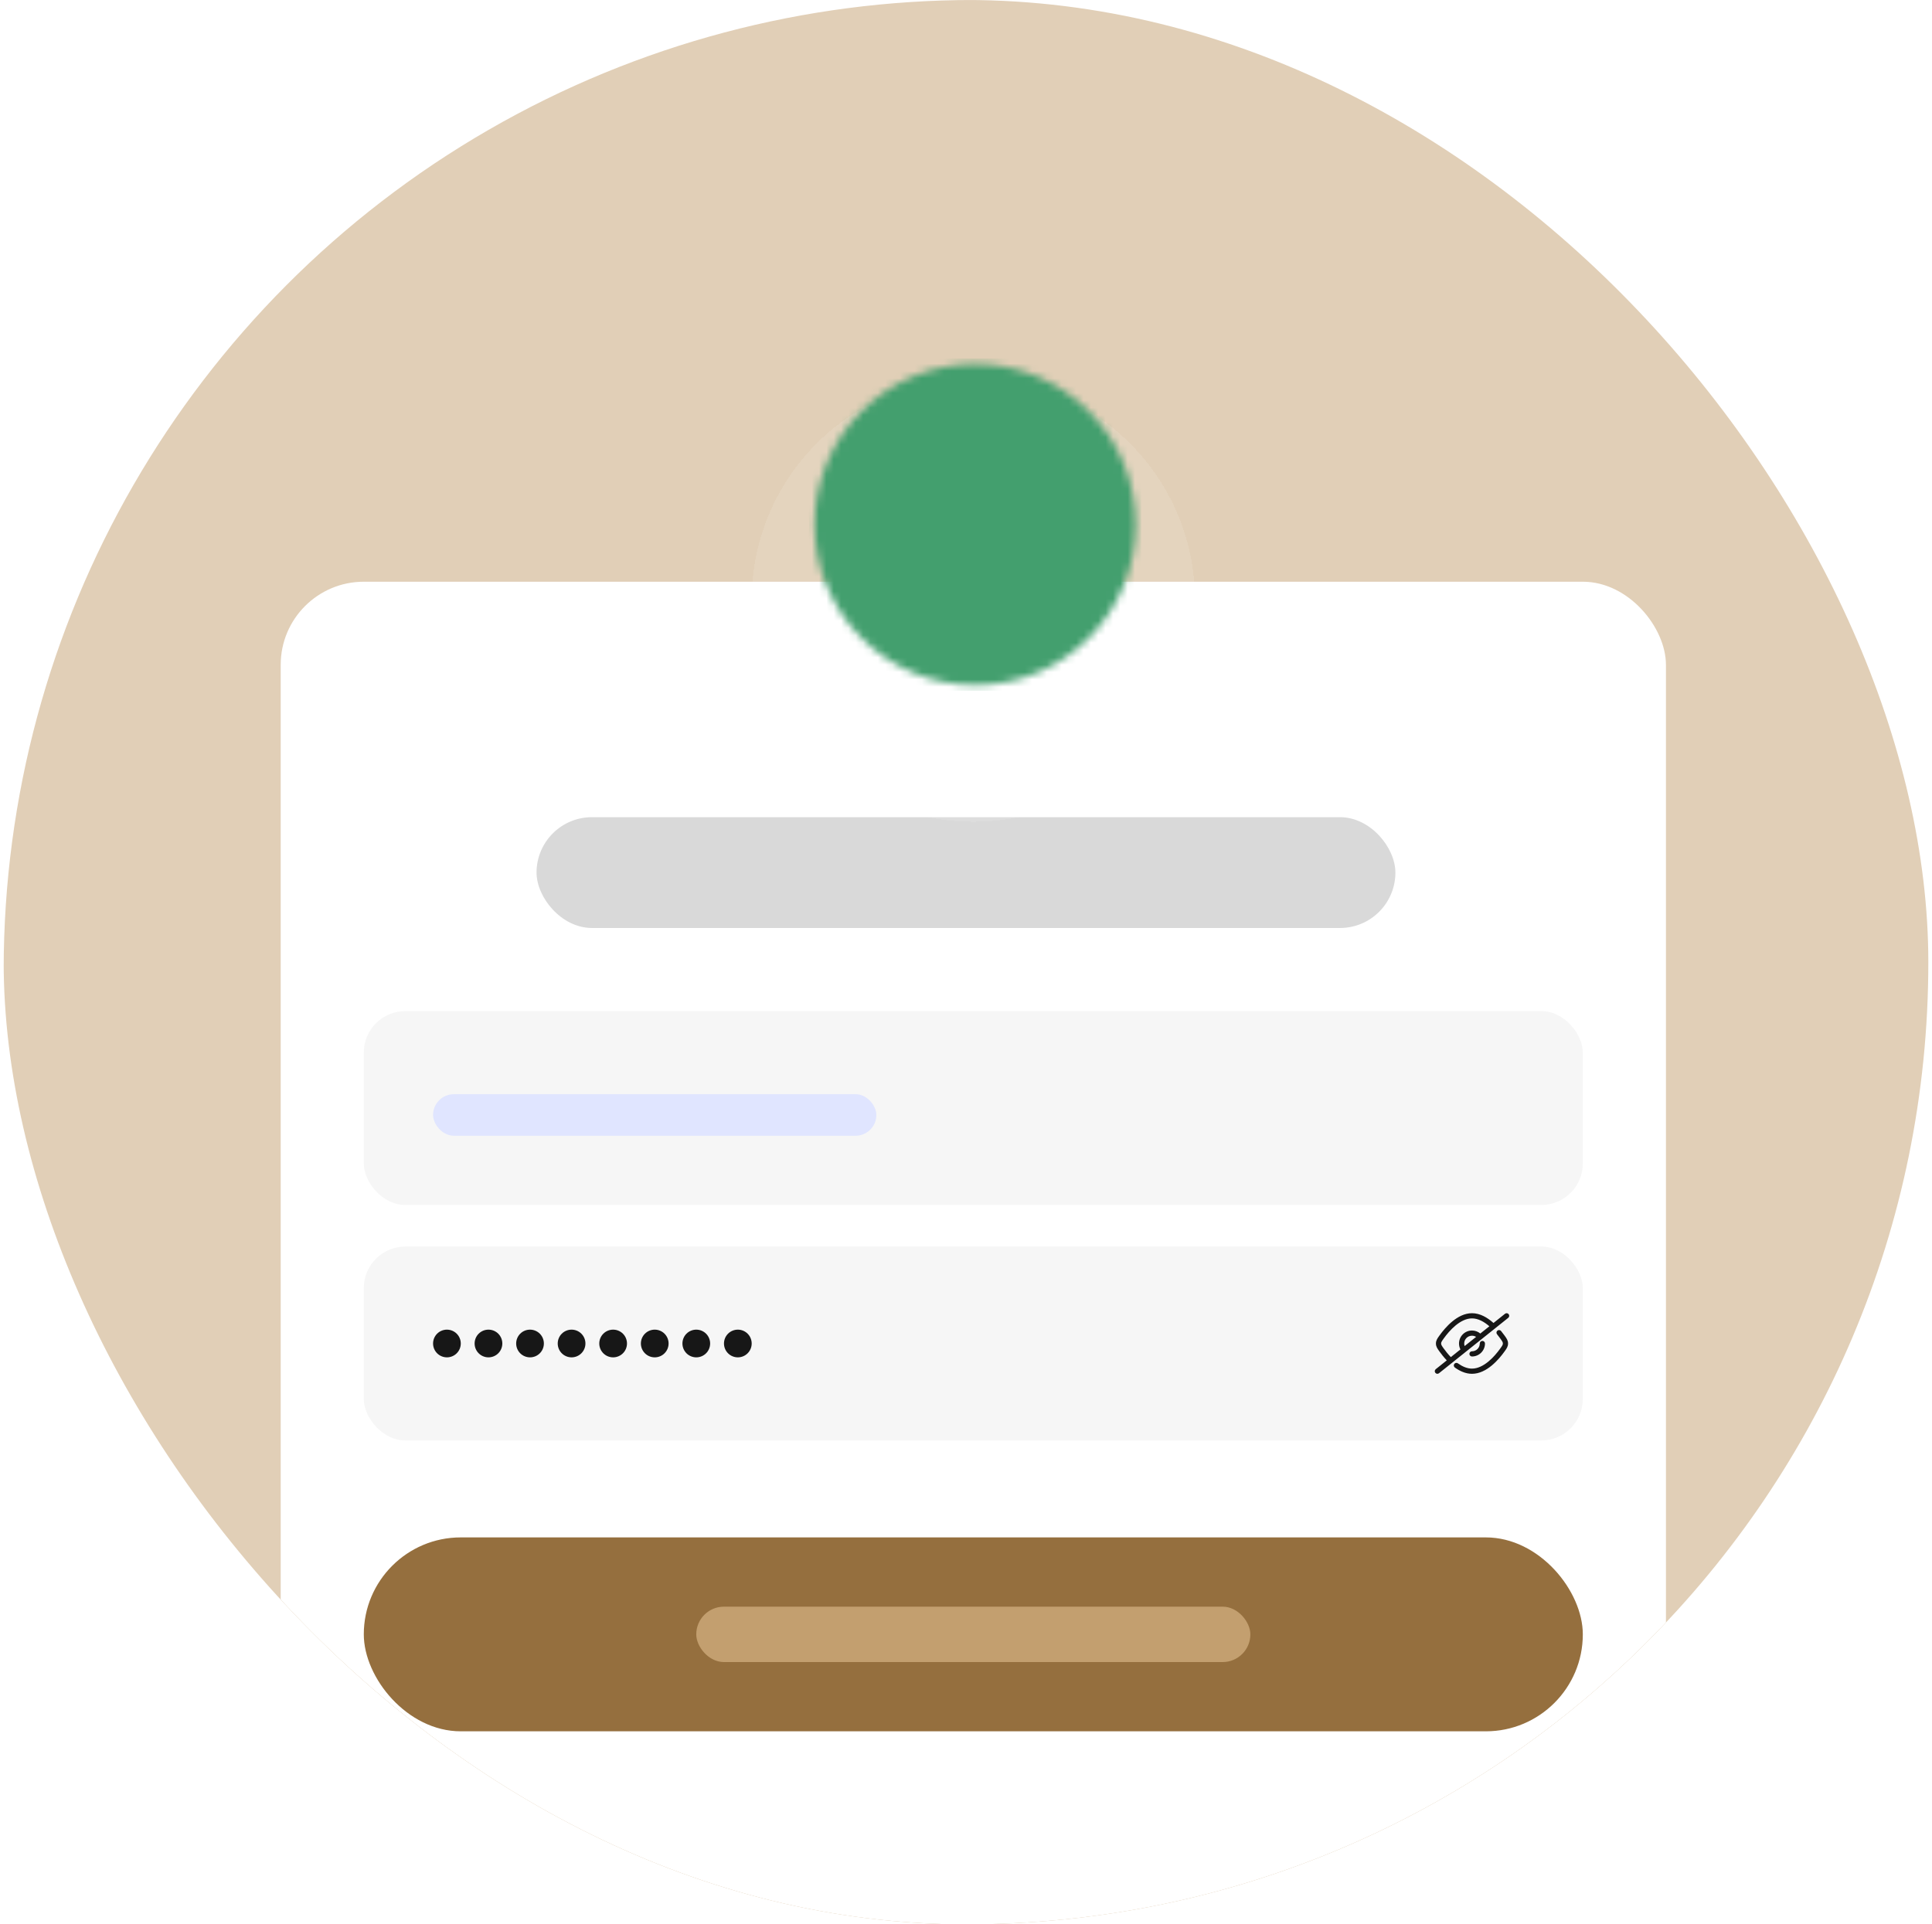 <svg width="263" height="262" viewBox="0 0 263 262" fill="none" xmlns="http://www.w3.org/2000/svg">
<g clip-path="url(#clip0_729_70073)">
<circle cx="132.5" cy="132" r="132" fill="#E1CFB7"/>
<g filter="url(#filter0_d_729_70073)">
<rect x="38.211" y="71.657" width="188.571" height="292.286" rx="11.314" fill="white"/>
</g>
<rect x="73.039" y="111.257" width="116.914" height="15.086" rx="7.543" fill="#D9D9D9"/>
<rect x="49.523" y="169.714" width="165.943" height="26.4" rx="5.657" fill="#F6F6F6"/>
<path fill-rule="evenodd" clip-rule="evenodd" d="M205.316 179.419C205.468 179.297 205.493 179.074 205.371 178.922C205.249 178.769 205.026 178.745 204.874 178.867L203.306 180.121C202.515 179.411 201.507 178.789 200.38 178.789C199.371 178.789 198.458 179.288 197.718 179.895C196.973 180.505 196.364 181.254 195.954 181.824L195.921 181.871C195.674 182.214 195.471 182.495 195.471 182.914C195.471 183.333 195.674 183.615 195.92 183.957L195.954 184.004C196.212 184.363 196.547 184.791 196.945 185.21L195.445 186.41C195.293 186.532 195.268 186.754 195.39 186.906C195.512 187.059 195.734 187.084 195.887 186.962L205.316 179.419ZM200.38 179.496C201.218 179.496 202.031 179.949 202.746 180.569L201.512 181.556C201.206 181.301 200.811 181.146 200.38 181.146C199.404 181.146 198.613 181.938 198.613 182.914C198.613 183.204 198.683 183.479 198.807 183.72L197.499 184.767C197.112 184.364 196.782 183.945 196.529 183.592C196.235 183.182 196.178 183.083 196.178 182.914C196.178 182.745 196.235 182.646 196.529 182.237C196.92 181.692 197.487 180.997 198.166 180.442C198.848 179.884 199.605 179.496 200.38 179.496ZM200.38 181.853C200.586 181.853 200.778 181.912 200.941 182.013L199.378 183.263C199.34 183.154 199.32 183.037 199.32 182.914C199.32 182.328 199.795 181.853 200.38 181.853Z" fill="#171717"/>
<path d="M204.338 181.213C204.215 181.061 203.992 181.039 203.841 181.163C203.689 181.286 203.667 181.509 203.791 181.66C203.956 181.862 204.104 182.058 204.232 182.237C204.526 182.646 204.582 182.745 204.582 182.914C204.582 183.083 204.526 183.182 204.232 183.592C203.841 184.136 203.273 184.831 202.595 185.386C201.913 185.945 201.156 186.332 200.38 186.332C199.718 186.332 199.069 186.05 198.465 185.617C198.307 185.503 198.086 185.539 197.972 185.697C197.858 185.856 197.894 186.077 198.053 186.191C198.724 186.673 199.517 187.039 200.38 187.039C201.39 187.039 202.302 186.54 203.043 185.933C203.788 185.323 204.397 184.574 204.806 184.004L204.84 183.957C205.087 183.615 205.289 183.333 205.289 182.914C205.289 182.495 205.087 182.214 204.84 181.871L204.806 181.824C204.671 181.635 204.514 181.428 204.338 181.213Z" fill="#171717"/>
<path d="M202.148 182.914C202.148 182.719 201.99 182.561 201.795 182.561C201.599 182.561 201.441 182.719 201.441 182.914C201.441 183.5 200.966 183.975 200.38 183.975C200.185 183.975 200.027 184.133 200.027 184.328C200.027 184.524 200.185 184.682 200.38 184.682C201.357 184.682 202.148 183.891 202.148 182.914Z" fill="#171717"/>
<circle cx="60.839" cy="182.914" r="1.886" fill="#171717"/>
<circle cx="66.495" cy="182.914" r="1.886" fill="#171717"/>
<circle cx="72.151" cy="182.914" r="1.886" fill="#171717"/>
<circle cx="77.808" cy="182.914" r="1.886" fill="#171717"/>
<circle cx="83.464" cy="182.914" r="1.886" fill="#171717"/>
<circle cx="89.128" cy="182.914" r="1.886" fill="#171717"/>
<circle cx="94.784" cy="182.914" r="1.886" fill="#171717"/>
<circle cx="100.44" cy="182.914" r="1.886" fill="#171717"/>
<rect x="49.523" y="137.657" width="165.943" height="26.4" rx="5.657" fill="#F6F6F6"/>
<rect x="58.953" y="148.971" width="60.343" height="5.657" rx="2.829" fill="#E0E5FF"/>
<rect x="49.523" y="209.314" width="165.943" height="26.4" rx="13.2" fill="#956F3E"/>
<rect x="94.781" y="218.743" width="75.429" height="7.543" rx="3.771" fill="#C39F6F"/>
<g filter="url(#filter1_bd_729_70073)">
<circle cx="132.5" cy="71.657" r="30.171" fill="white" fill-opacity="0.1" shape-rendering="crispEdges"/>
</g>
<g clip-path="url(#clip1_729_70073)">
<mask id="mask0_729_70073" style="mask-type:luminance" maskUnits="userSpaceOnUse" x="110" y="49" width="45" height="45">
<path d="M132.748 90.279C135.225 90.282 137.678 89.796 139.966 88.848C142.254 87.9 144.333 86.509 146.082 84.755C147.835 83.006 149.226 80.928 150.174 78.64C151.122 76.351 151.608 73.898 151.605 71.421C151.608 68.945 151.122 66.492 150.174 64.203C149.226 61.915 147.835 59.837 146.082 58.088C144.333 56.334 142.254 54.943 139.966 53.995C137.678 53.047 135.225 52.561 132.748 52.564C130.271 52.561 127.818 53.047 125.53 53.995C123.241 54.943 121.163 56.334 119.414 58.088C117.66 59.837 116.27 61.915 115.322 64.203C114.374 66.492 113.887 68.945 113.891 71.421C113.887 73.898 114.374 76.351 115.322 78.64C116.269 80.928 117.66 83.006 119.414 84.755C121.163 86.509 123.241 87.9 125.53 88.848C127.818 89.796 130.271 90.282 132.748 90.279Z" fill="white" stroke="white" stroke-width="6.011" stroke-linejoin="round"/>
<path d="M125.203 71.421L130.86 77.079L142.175 65.764" fill="white"/>
<path d="M125.203 71.421L130.86 77.079L142.175 65.764" stroke="black" stroke-width="6.011" stroke-linecap="round" stroke-linejoin="round"/>
</mask>
<g mask="url(#mask0_729_70073)">
<path d="M110.117 48.793H155.374V94.05H110.117V48.793Z" fill="#439F6E"/>
</g>
</g>
</g>
<defs>
<filter id="filter0_d_729_70073" x="0.497" y="41.486" width="263.999" height="367.714" filterUnits="userSpaceOnUse" color-interpolation-filters="sRGB">
<feFlood flood-opacity="0" result="BackgroundImageFix"/>
<feColorMatrix in="SourceAlpha" type="matrix" values="0 0 0 0 0 0 0 0 0 0 0 0 0 0 0 0 0 0 127 0" result="hardAlpha"/>
<feOffset dy="7.543"/>
<feGaussianBlur stdDeviation="18.857"/>
<feComposite in2="hardAlpha" operator="out"/>
<feColorMatrix type="matrix" values="0 0 0 0 0.412 0 0 0 0 0.412 0 0 0 0 0.471 0 0 0 0.25 0"/>
<feBlend mode="normal" in2="BackgroundImageFix" result="effect1_dropShadow_729_70073"/>
<feBlend mode="normal" in="SourceGraphic" in2="effect1_dropShadow_729_70073" result="shape"/>
</filter>
<filter id="filter1_bd_729_70073" x="26.9" y="-23.886" width="211.201" height="211.2" filterUnits="userSpaceOnUse" color-interpolation-filters="sRGB">
<feFlood flood-opacity="0" result="BackgroundImageFix"/>
<feGaussianBlur in="BackgroundImageFix" stdDeviation="12.571"/>
<feComposite in2="SourceAlpha" operator="in" result="effect1_backgroundBlur_729_70073"/>
<feColorMatrix in="SourceAlpha" type="matrix" values="0 0 0 0 0 0 0 0 0 0 0 0 0 0 0 0 0 0 127 0" result="hardAlpha"/>
<feOffset dy="10.057"/>
<feGaussianBlur stdDeviation="37.714"/>
<feComposite in2="hardAlpha" operator="out"/>
<feColorMatrix type="matrix" values="0 0 0 0 0.317 0 0 0 0 0.317 0 0 0 0 0.317 0 0 0 0.15 0"/>
<feBlend mode="normal" in2="effect1_backgroundBlur_729_70073" result="effect2_dropShadow_729_70073"/>
<feBlend mode="normal" in="SourceGraphic" in2="effect2_dropShadow_729_70073" result="shape"/>
</filter>
<clipPath id="clip0_729_70073">
<rect x="0.5" width="262" height="262" rx="131" fill="white"/>
</clipPath>
<clipPath id="clip1_729_70073">
<rect width="45.257" height="45.257" fill="white" transform="translate(110.109 48.792)"/>
</clipPath>
</defs>
</svg>
